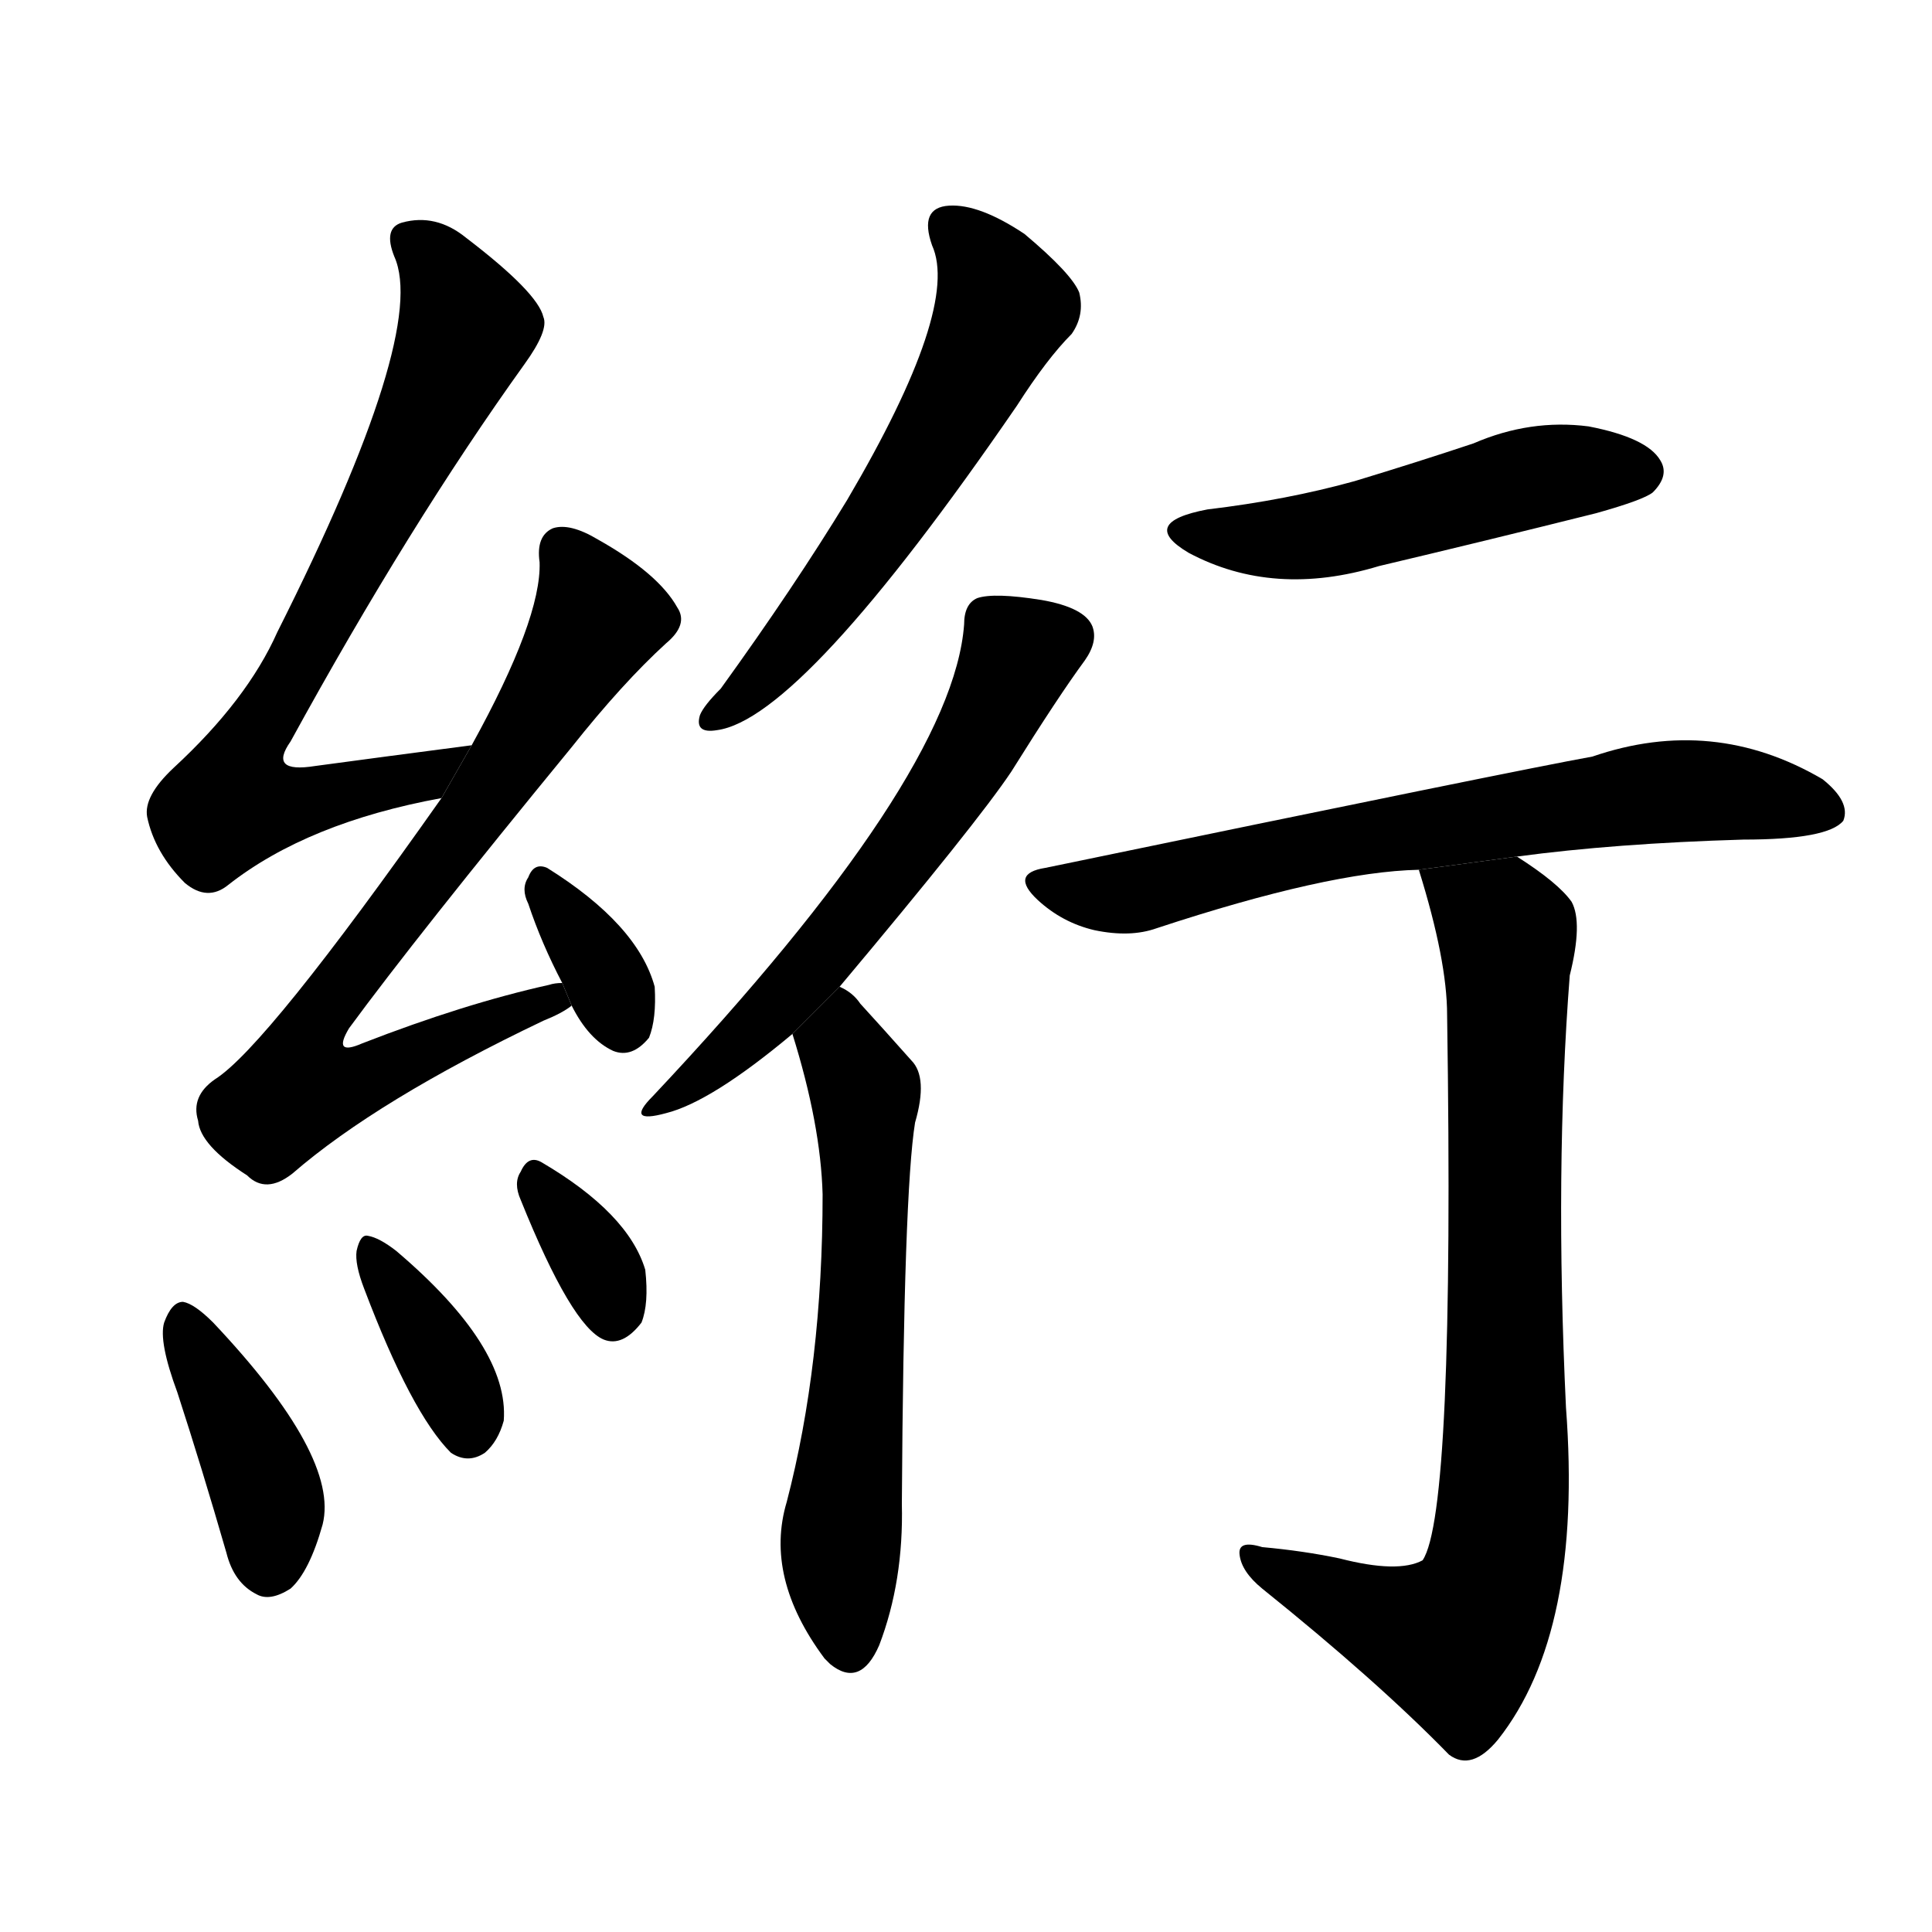 <svg version="1.1" width="64" height="64" viewBox="0 0 1024 1024" xmlns="http://www.w3.org/2000/svg">
<g transform="rotate(0,512,512) scale(1,-1) translate(0,-900)">
        <path d="M 250 505 Q 204 499 167 494 Q 142 490 154 507 Q 217 622 278 707 Q 291 725 288 732 Q 285 745 247 774 Q 231 787 213 782 Q 203 779 209 764 Q 227 724 147 565 Q 131 529 92 493 Q 76 478 78 467 Q 82 448 98 432 Q 110 422 121 431 Q 163 464 234 477 L 250 505 Z"></path>
        <path d="M 298 379 Q 294 379 291 378 Q 246 368 192 347 Q 176 340 185 355 Q 221 404 303 504 Q 330 538 353 559 Q 365 569 359 578 Q 349 596 317 614 Q 302 623 293 620 Q 284 616 286 602 Q 287 572 250 505 L 234 477 Q 141 345 114 328 Q 101 319 105 306 Q 106 293 131 277 Q 141 267 155 278 Q 200 317 288 359 Q 298 363 303 367 L 298 379 Z"></path>
        <path d="M 303 367 Q 312 349 325 343 Q 335 339 344 350 Q 348 360 347 377 Q 338 410 290 440 Q 283 443 280 435 Q 276 429 280 421 Q 287 400 298 379 L 303 367 Z"></path>
        <path d="M 94 162 Q 107 122 120 77 Q 124 61 136 55 Q 143 51 154 58 Q 164 67 171 92 Q 180 128 113 199 Q 103 209 97 210 Q 91 210 87 199 Q 84 189 94 162 Z"></path>
        <path d="M 193 217 Q 218 151 239 130 Q 248 124 257 130 Q 264 136 267 147 Q 270 186 210 237 Q 201 244 195 245 Q 191 246 189 237 Q 188 230 193 217 Z"></path>
        <path d="M 276 264 Q 303 197 320 190 Q 330 186 340 199 Q 344 209 342 227 Q 333 257 287 284 Q 280 288 276 279 Q 272 273 276 264 Z"></path>
        <path d="M 494 770 Q 509 737 449 635 Q 421 589 382 535 Q 373 526 371 521 Q 368 511 380 513 Q 425 519 539 685 Q 555 710 568 723 Q 575 733 572 745 Q 568 755 543 776 Q 519 792 503 791 Q 487 790 494 770 Z"></path>
        <path d="M 445 377 Q 518 464 536 491 Q 561 531 575 550 Q 582 560 579 568 Q 575 578 552 582 Q 527 586 518 583 Q 511 580 511 569 Q 505 488 346 319 Q 331 304 353 310 Q 377 316 420 352 L 445 377 Z"></path>
        <path d="M 420 352 Q 435 304 436 267 Q 436 177 417 104 Q 405 64 437 21 Q 438 20 440 18 Q 456 5 466 28 Q 479 62 478 103 Q 479 268 485 305 Q 492 329 483 338 Q 467 356 456 368 Q 452 374 445 377 L 420 352 Z"></path>
        <path d="M 640 630 Q 603 623 630 607 Q 675 583 731 600 Q 786 613 846 628 Q 871 635 876 639 Q 885 648 880 656 Q 873 668 842 674 Q 811 678 781 665 Q 751 655 718 645 Q 682 635 640 630 Z"></path>
        <path d="M 804 446 Q 856 453 924 455 Q 969 455 977 465 Q 981 475 966 487 Q 908 521 844 499 Q 805 492 554 440 Q 535 437 550 423 Q 563 411 580 407 Q 599 403 613 408 Q 704 438 752 439 L 804 446 Z"></path>
        <path d="M 752 439 Q 767 391 767 362 Q 771 98 754 73 Q 741 66 710 74 Q 691 78 669 80 Q 656 84 657 76 Q 658 67 669 58 Q 730 9 768 -30 Q 780 -39 794 -22 Q 839 35 830 154 Q 824 280 832 383 Q 839 411 833 422 Q 826 432 804 446 L 752 439 Z"></path>
</g>
</svg>